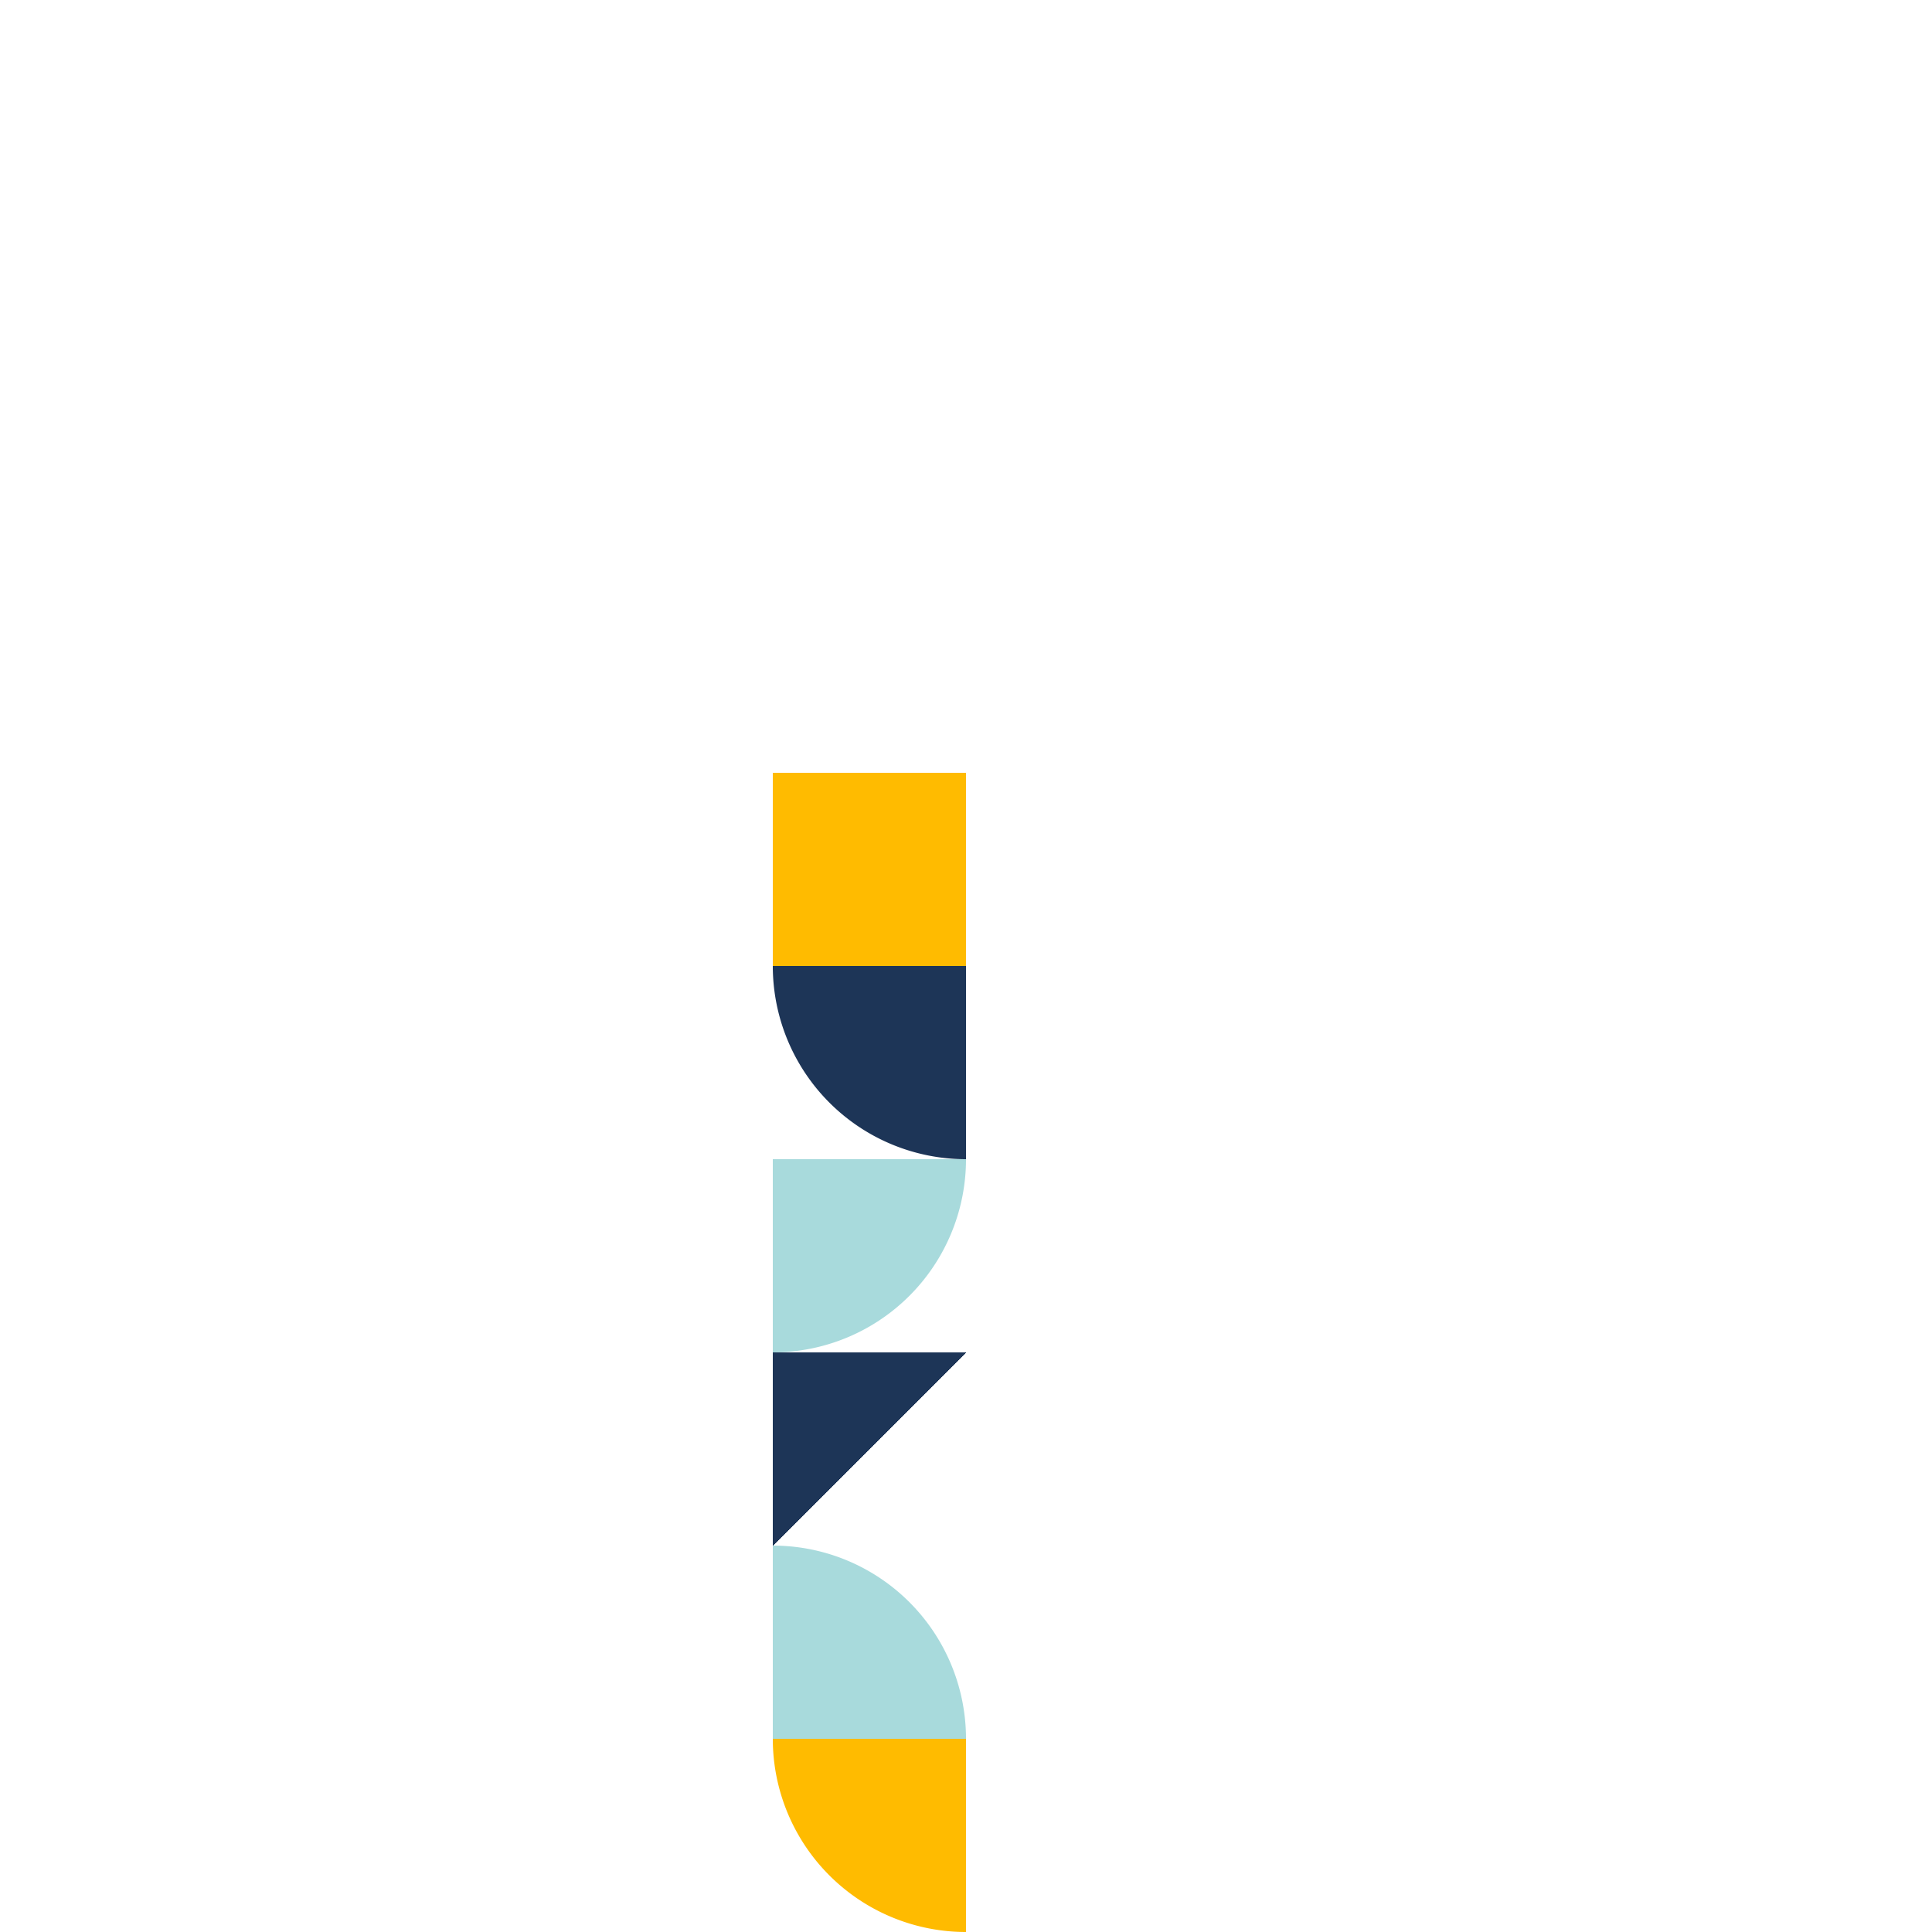 <svg xmlns="http://www.w3.org/2000/svg" version="1.1" xmlns:xlink="http://www.w3.org/1999/xlink" width="400" height="400" viewbox="0 0 400 400">
  <g visibility="hidden">
    <rect id="square" width="40" height="40" shape-rendering="crispEdges" />
    <path id="htt" d="M 0 0 h 40 L 0 40 Z" shape-rendering="crispEdges" />
    <path id="qcirc" d="M 0 0 h 40 A 40 40 0 0 1 0 40 Z" shape-rendering="geometricPrecision" />
  </g>

  <!-- Dense bottom center -->
  <use xlink:href="#qcirc" transform="translate(160 360) rotate(90 20 20)" fill="#ffbb00" />

  <use xlink:href="#qcirc" transform="translate(160 320) rotate(270 20 20)" fill="#a8dadc" />
  <use xlink:href="#htt" transform="translate(160 280) rotate(0 20 20)" fill="#1d3557" />

  <!-- <use xlink:href="#qcirc" transform="translate(200 280)" fill="#ffbb00" /> -->

  <!-- Very sparse in the upper part -->
  <use xlink:href="#qcirc" transform="translate(160 240)" fill="#a8dadc" />
  <use xlink:href="#qcirc" transform="translate(160 200) rotate(90 20 20)" fill="#1d3557" />
  <use xlink:href="#square" transform="translate(160 160)" fill="#ffbb00" />

</svg>
